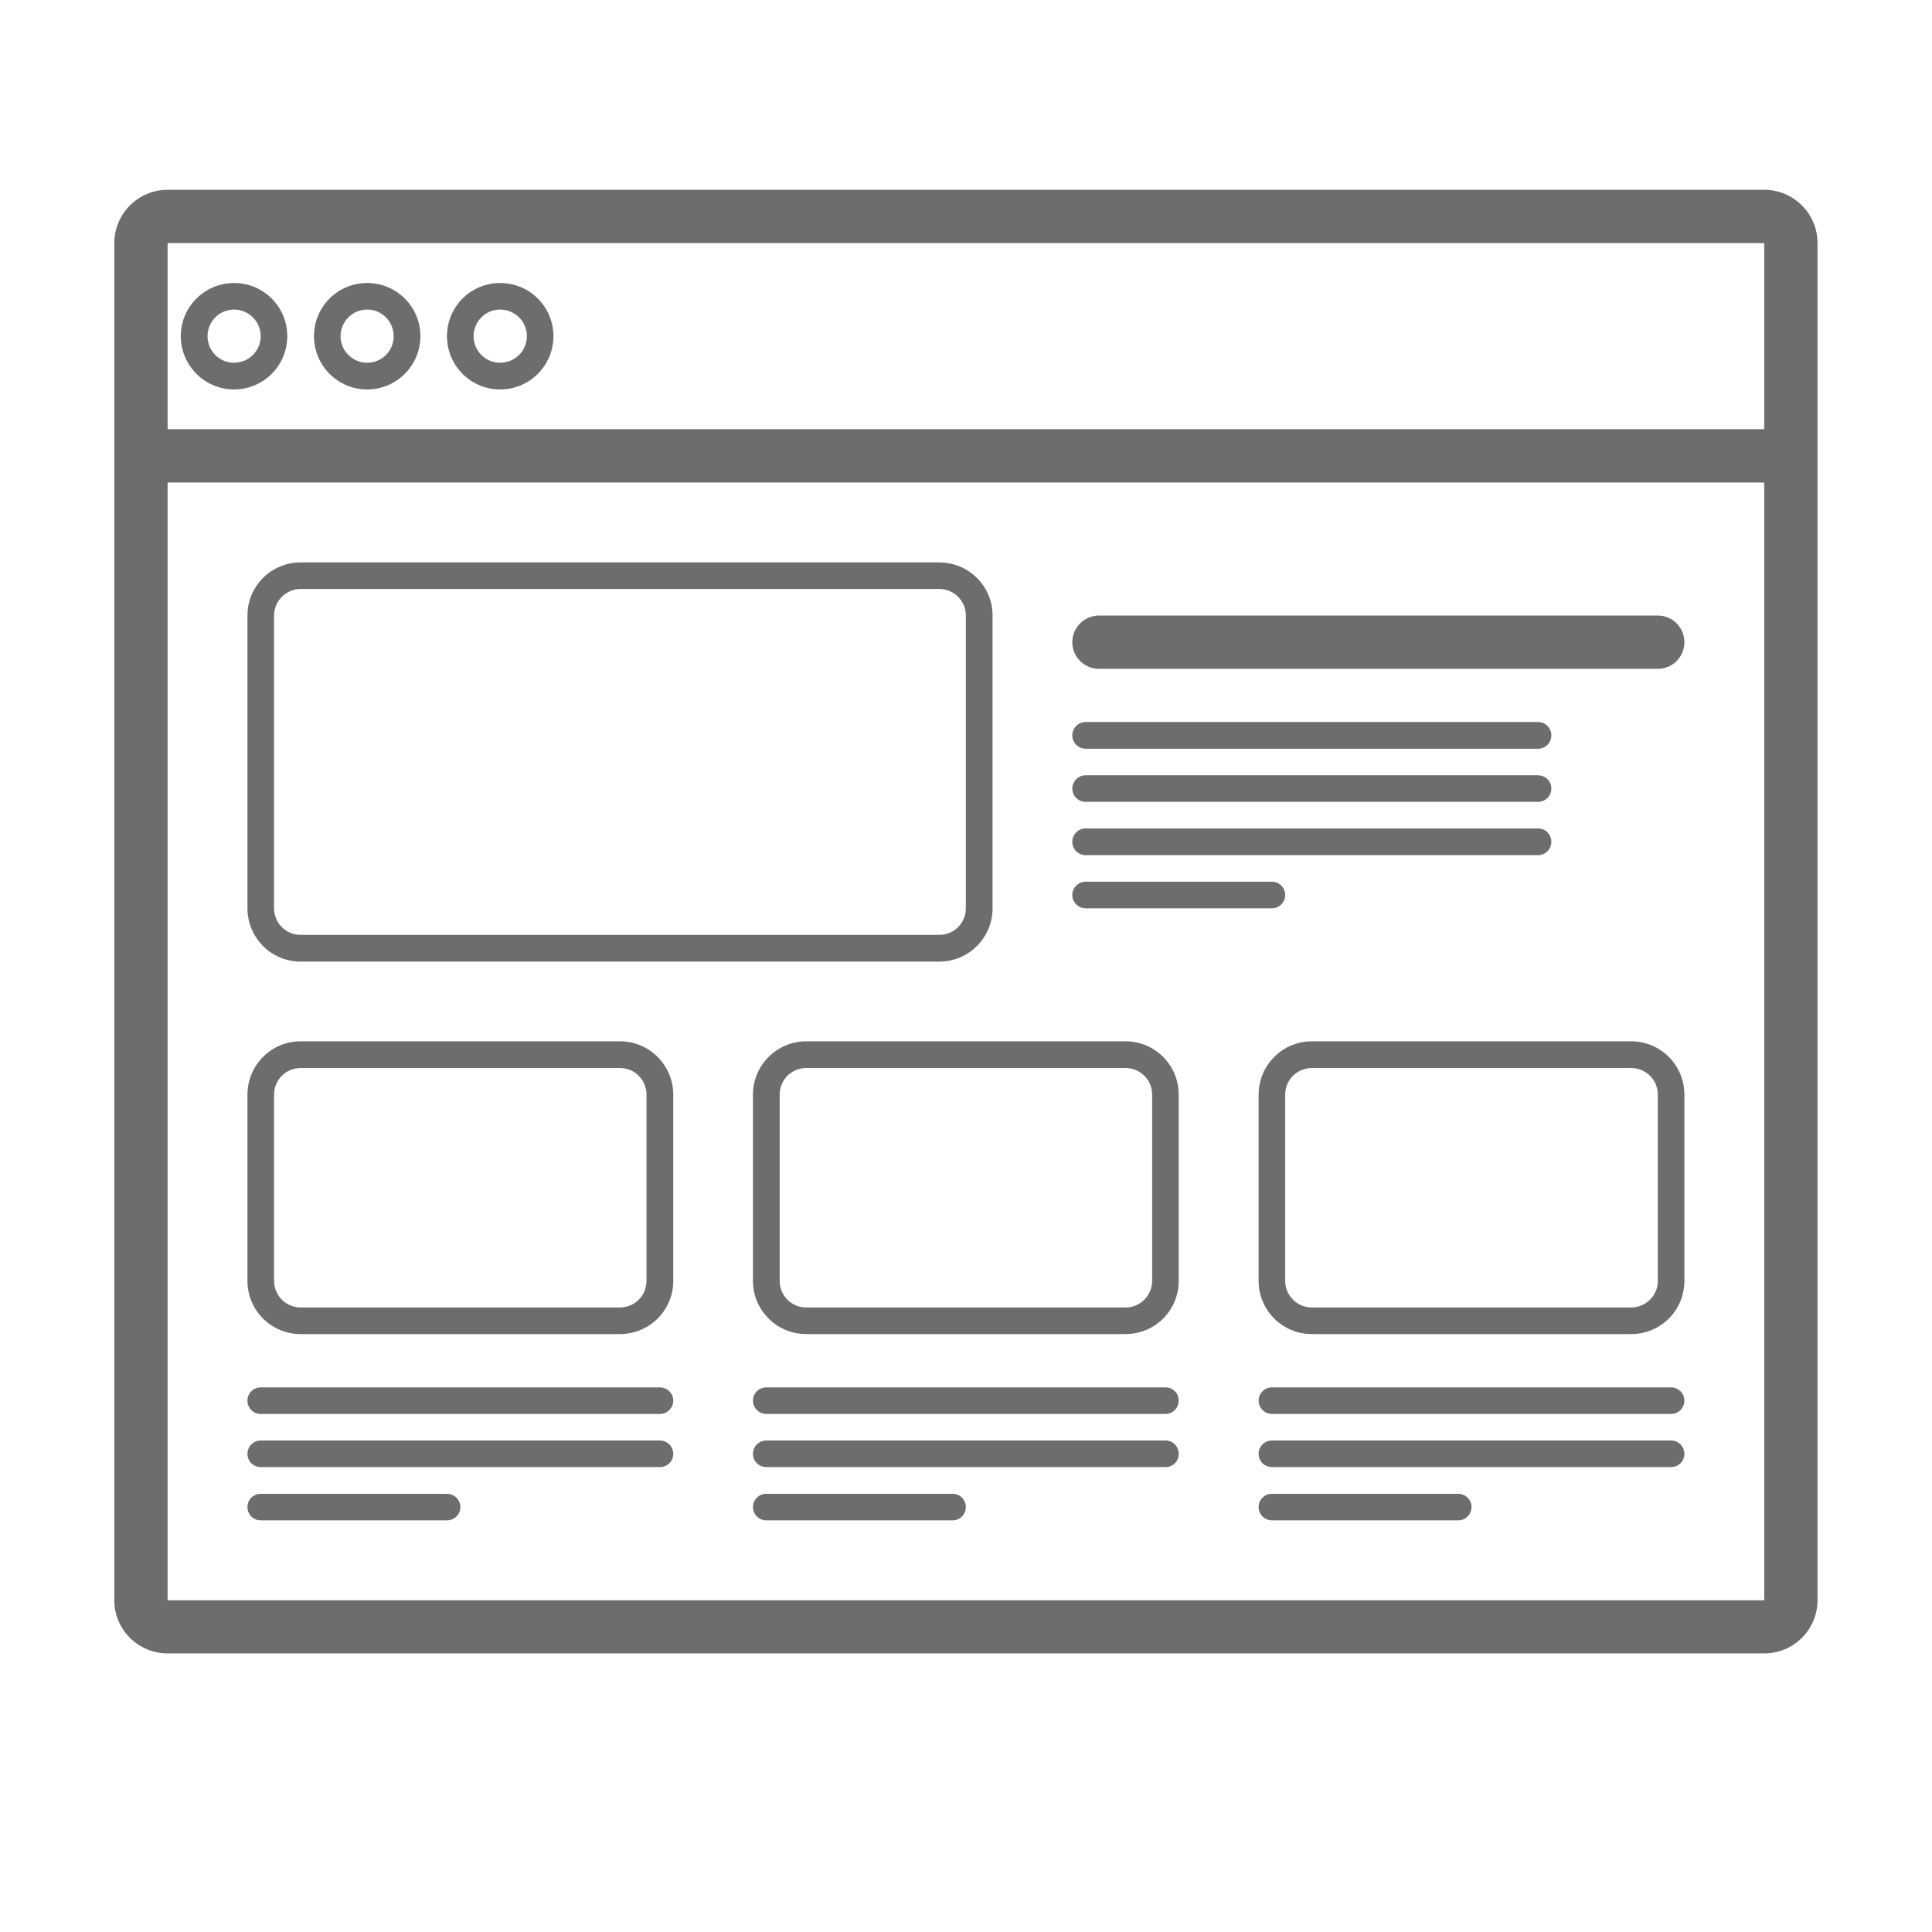 <svg xmlns="http://www.w3.org/2000/svg" xmlns:xlink="http://www.w3.org/1999/xlink" width="64" zoomAndPan="magnify" viewBox="0 0 48 48" height="64" preserveAspectRatio="xMidYMid meet" version="1.0"><defs><clipPath id="3bee613c77"><path d="M 2.84 4.703 L 45.453 4.703 L 45.453 41.438 L 2.84 41.438 Z M 2.84 4.703 " clip-rule="nonzero"/></clipPath></defs><g clip-path="url(#3bee613c77)"><path fill="#6d6d6d" d="M 4.164 6.039 L 4.164 39.758 L 43.832 39.758 L 43.832 6.039 Z M 4.164 4.715 L 43.832 4.715 C 44.562 4.715 45.156 5.309 45.156 6.039 L 45.156 39.758 C 45.156 40.488 44.562 41.078 43.832 41.078 L 4.164 41.078 C 3.434 41.078 2.84 40.488 2.84 39.758 L 2.84 6.039 C 2.84 5.309 3.434 4.715 4.164 4.715 Z M 5.816 9.676 C 5.086 9.676 4.492 9.082 4.492 8.352 C 4.492 7.621 5.086 7.031 5.816 7.031 C 6.547 7.031 7.137 7.621 7.137 8.352 C 7.137 9.082 6.547 9.676 5.816 9.676 Z M 5.816 9.012 C 6.18 9.012 6.477 8.719 6.477 8.352 C 6.477 7.988 6.18 7.691 5.816 7.691 C 5.449 7.691 5.156 7.988 5.156 8.352 C 5.156 8.719 5.449 9.012 5.816 9.012 Z M 9.121 9.676 C 8.391 9.676 7.801 9.082 7.801 8.352 C 7.801 7.621 8.391 7.031 9.121 7.031 C 9.852 7.031 10.445 7.621 10.445 8.352 C 10.445 9.082 9.852 9.676 9.121 9.676 Z M 9.121 9.012 C 9.488 9.012 9.781 8.719 9.781 8.352 C 9.781 7.988 9.488 7.691 9.121 7.691 C 8.758 7.691 8.461 7.988 8.461 8.352 C 8.461 8.719 8.758 9.012 9.121 9.012 Z M 12.426 9.676 C 11.695 9.676 11.105 9.082 11.105 8.352 C 11.105 7.621 11.695 7.031 12.426 7.031 C 13.156 7.031 13.75 7.621 13.75 8.352 C 13.75 9.082 13.156 9.676 12.426 9.676 Z M 12.426 9.012 C 12.793 9.012 13.09 8.719 13.09 8.352 C 13.09 7.988 12.793 7.691 12.426 7.691 C 12.062 7.691 11.766 7.988 11.766 8.352 C 11.766 8.719 12.062 9.012 12.426 9.012 Z M 4.164 10.664 L 43.832 10.664 L 43.832 11.988 L 4.164 11.988 Z M 7.469 14.633 C 7.105 14.633 6.809 14.93 6.809 15.293 L 6.809 22.566 C 6.809 22.934 7.105 23.227 7.469 23.227 L 23.336 23.227 C 23.703 23.227 23.996 22.934 23.996 22.566 L 23.996 15.293 C 23.996 14.93 23.703 14.633 23.336 14.633 Z M 7.469 13.973 L 23.336 13.973 C 24.066 13.973 24.66 14.562 24.66 15.293 L 24.66 22.566 C 24.66 23.297 24.066 23.891 23.336 23.891 L 7.469 23.891 C 6.738 23.891 6.148 23.297 6.148 22.566 L 6.148 15.293 C 6.148 14.562 6.738 13.973 7.469 13.973 Z M 27.305 15.293 L 41.188 15.293 C 41.555 15.293 41.848 15.59 41.848 15.957 C 41.848 16.32 41.555 16.617 41.188 16.617 L 27.305 16.617 C 26.938 16.617 26.641 16.32 26.641 15.957 C 26.641 15.59 26.938 15.293 27.305 15.293 Z M 26.973 17.938 L 38.211 17.938 C 38.395 17.938 38.543 18.086 38.543 18.27 C 38.543 18.453 38.395 18.602 38.211 18.602 L 26.973 18.602 C 26.789 18.602 26.641 18.453 26.641 18.27 C 26.641 18.086 26.789 17.938 26.973 17.938 Z M 26.973 19.262 L 38.211 19.262 C 38.395 19.262 38.543 19.41 38.543 19.59 C 38.543 19.773 38.395 19.922 38.211 19.922 L 26.973 19.922 C 26.789 19.922 26.641 19.773 26.641 19.59 C 26.641 19.41 26.789 19.262 26.973 19.262 Z M 26.973 20.582 L 38.211 20.582 C 38.395 20.582 38.543 20.73 38.543 20.914 C 38.543 21.098 38.395 21.246 38.211 21.246 L 26.973 21.246 C 26.789 21.246 26.641 21.098 26.641 20.914 C 26.641 20.73 26.789 20.582 26.973 20.582 Z M 26.973 21.906 L 31.602 21.906 C 31.785 21.906 31.93 22.055 31.93 22.234 C 31.93 22.418 31.785 22.566 31.602 22.566 L 26.973 22.566 C 26.789 22.566 26.641 22.418 26.641 22.234 C 26.641 22.055 26.789 21.906 26.973 21.906 Z M 40.527 26.535 L 32.594 26.535 C 32.227 26.535 31.93 26.828 31.93 27.195 L 31.93 31.824 C 31.93 32.188 32.227 32.484 32.594 32.484 L 40.527 32.484 C 40.891 32.484 41.188 32.188 41.188 31.824 L 41.188 27.195 C 41.188 26.828 40.891 26.535 40.527 26.535 Z M 40.527 25.871 C 41.258 25.871 41.848 26.465 41.848 27.195 L 41.848 31.824 C 41.848 32.555 41.258 33.145 40.527 33.145 L 32.594 33.145 C 31.863 33.145 31.27 32.555 31.27 31.824 L 31.27 27.195 C 31.27 26.465 31.863 25.871 32.594 25.871 Z M 27.965 26.535 L 20.031 26.535 C 19.664 26.535 19.371 26.828 19.371 27.195 L 19.371 31.824 C 19.371 32.188 19.664 32.484 20.031 32.484 L 27.965 32.484 C 28.328 32.484 28.625 32.188 28.625 31.824 L 28.625 27.195 C 28.625 26.828 28.328 26.535 27.965 26.535 Z M 27.965 25.871 C 28.695 25.871 29.285 26.465 29.285 27.195 L 29.285 31.824 C 29.285 32.555 28.695 33.145 27.965 33.145 L 20.031 33.145 C 19.301 33.145 18.707 32.555 18.707 31.824 L 18.707 27.195 C 18.707 26.465 19.301 25.871 20.031 25.871 Z M 15.402 26.535 L 7.469 26.535 C 7.105 26.535 6.809 26.828 6.809 27.195 L 6.809 31.824 C 6.809 32.188 7.105 32.484 7.469 32.484 L 15.402 32.484 C 15.77 32.484 16.062 32.188 16.062 31.824 L 16.062 27.195 C 16.062 26.828 15.77 26.535 15.402 26.535 Z M 15.402 25.871 C 16.133 25.871 16.727 26.465 16.727 27.195 L 16.727 31.824 C 16.727 32.555 16.133 33.145 15.402 33.145 L 7.469 33.145 C 6.738 33.145 6.148 32.555 6.148 31.824 L 6.148 27.195 C 6.148 26.465 6.738 25.871 7.469 25.871 Z M 6.477 34.469 L 16.395 34.469 C 16.578 34.469 16.727 34.617 16.727 34.797 C 16.727 34.98 16.578 35.129 16.395 35.129 L 6.477 35.129 C 6.293 35.129 6.148 34.98 6.148 34.797 C 6.148 34.617 6.293 34.469 6.477 34.469 Z M 6.477 35.789 L 16.395 35.789 C 16.578 35.789 16.727 35.938 16.727 36.121 C 16.727 36.305 16.578 36.449 16.395 36.449 L 6.477 36.449 C 6.293 36.449 6.148 36.305 6.148 36.121 C 6.148 35.938 6.293 35.789 6.477 35.789 Z M 6.477 37.113 L 11.105 37.113 C 11.289 37.113 11.438 37.262 11.438 37.441 C 11.438 37.625 11.289 37.773 11.105 37.773 L 6.477 37.773 C 6.293 37.773 6.148 37.625 6.148 37.441 C 6.148 37.262 6.293 37.113 6.477 37.113 Z M 19.039 34.469 L 28.957 34.469 C 29.141 34.469 29.285 34.617 29.285 34.797 C 29.285 34.98 29.141 35.129 28.957 35.129 L 19.039 35.129 C 18.855 35.129 18.707 34.98 18.707 34.797 C 18.707 34.617 18.855 34.469 19.039 34.469 Z M 19.039 35.789 L 28.957 35.789 C 29.141 35.789 29.285 35.938 29.285 36.121 C 29.285 36.305 29.141 36.449 28.957 36.449 L 19.039 36.449 C 18.855 36.449 18.707 36.305 18.707 36.121 C 18.707 35.938 18.855 35.789 19.039 35.789 Z M 19.039 37.113 L 23.668 37.113 C 23.852 37.113 23.996 37.262 23.996 37.441 C 23.996 37.625 23.852 37.773 23.668 37.773 L 19.039 37.773 C 18.855 37.773 18.707 37.625 18.707 37.441 C 18.707 37.262 18.855 37.113 19.039 37.113 Z M 31.602 34.469 L 41.52 34.469 C 41.699 34.469 41.848 34.617 41.848 34.797 C 41.848 34.98 41.699 35.129 41.52 35.129 L 31.602 35.129 C 31.418 35.129 31.27 34.98 31.27 34.797 C 31.27 34.617 31.418 34.469 31.602 34.469 Z M 31.602 35.789 L 41.52 35.789 C 41.699 35.789 41.848 35.938 41.848 36.121 C 41.848 36.305 41.699 36.449 41.52 36.449 L 31.602 36.449 C 31.418 36.449 31.27 36.305 31.27 36.121 C 31.27 35.938 31.418 35.789 31.602 35.789 Z M 31.602 37.113 L 36.23 37.113 C 36.41 37.113 36.559 37.262 36.559 37.441 C 36.559 37.625 36.41 37.773 36.23 37.773 L 31.602 37.773 C 31.418 37.773 31.27 37.625 31.27 37.441 C 31.27 37.262 31.418 37.113 31.602 37.113 Z M 31.602 37.113 " fill-opacity="1" fill-rule="nonzero"/></g></svg>